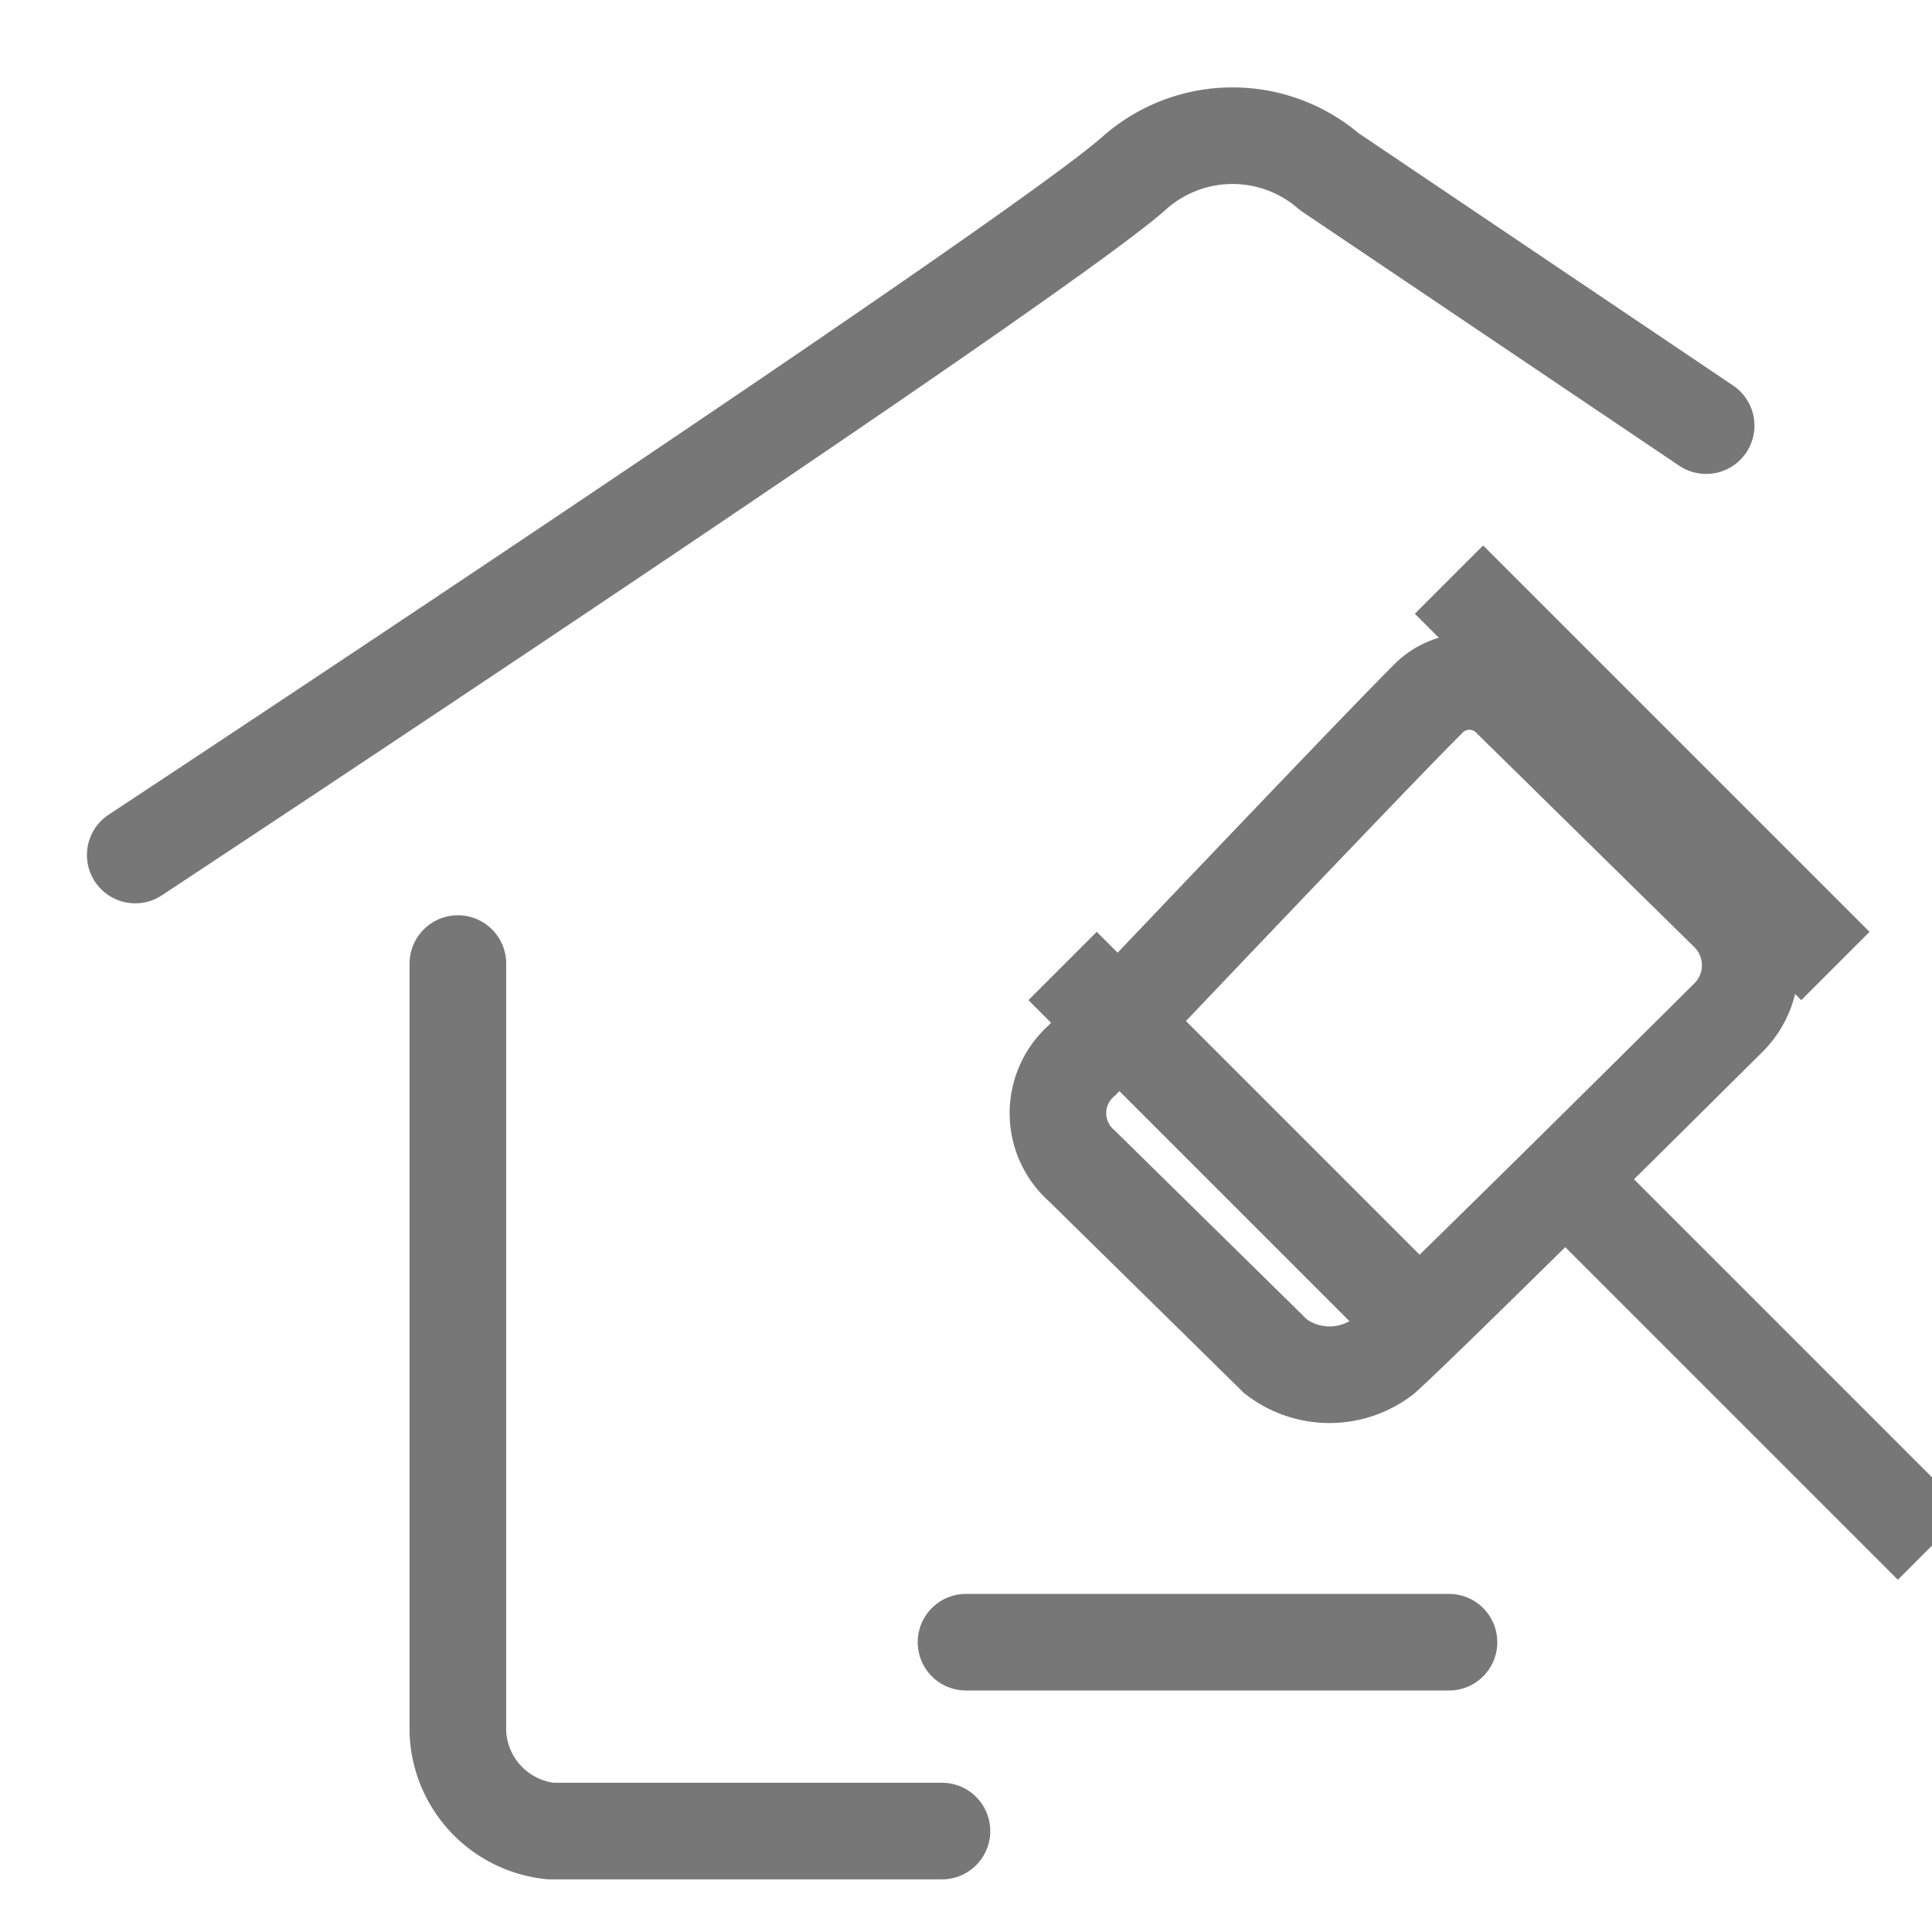 <svg xmlns="http://www.w3.org/2000/svg" width="20" height="20" viewBox="0 0 20 20">
  <defs>
    <style>
      .cls-1, .cls-2 {
        fill: none;
        stroke: #777;
        stroke-width: 1px;
        fill-rule: evenodd;
      }

      .cls-2 {
        stroke-linecap: round;
        stroke-linejoin: round;
      }
    </style>
  </defs>
  <path class="cls-1" d="M17.885,9.443l-2.228-2.19a0.6,0.6,0,0,0-.891,0c-0.468.46-3.565,3.723-3.565,3.723a0.726,0.726,0,0,0,0,1.095l2.005,1.971a0.915,0.915,0,0,0,1.114,0c0.5-.452,3.565-3.5,3.565-3.5A0.764,0.764,0,0,0,17.885,9.443Z"/>
  <path class="cls-1" d="M15,6l4,4"/>
  <path id="Shape_9_copy" data-name="Shape 9 copy" class="cls-1" d="M11,10l4,4"/>
  <path class="cls-1" d="M16,12l4,4"/>
  <path class="cls-2" d="M15,17H10"/>
  <path class="cls-2" d="M17.662,4.406l-3.9-2.628a1.533,1.533,0,0,0-2.005,0C10.791,2.658,1.4,8.851,1.4,8.851"/>
  <path class="cls-2" d="M4.74,9.975v7.959A1.072,1.072,0,0,0,5.7,18.955H9.751"/>
</svg>
